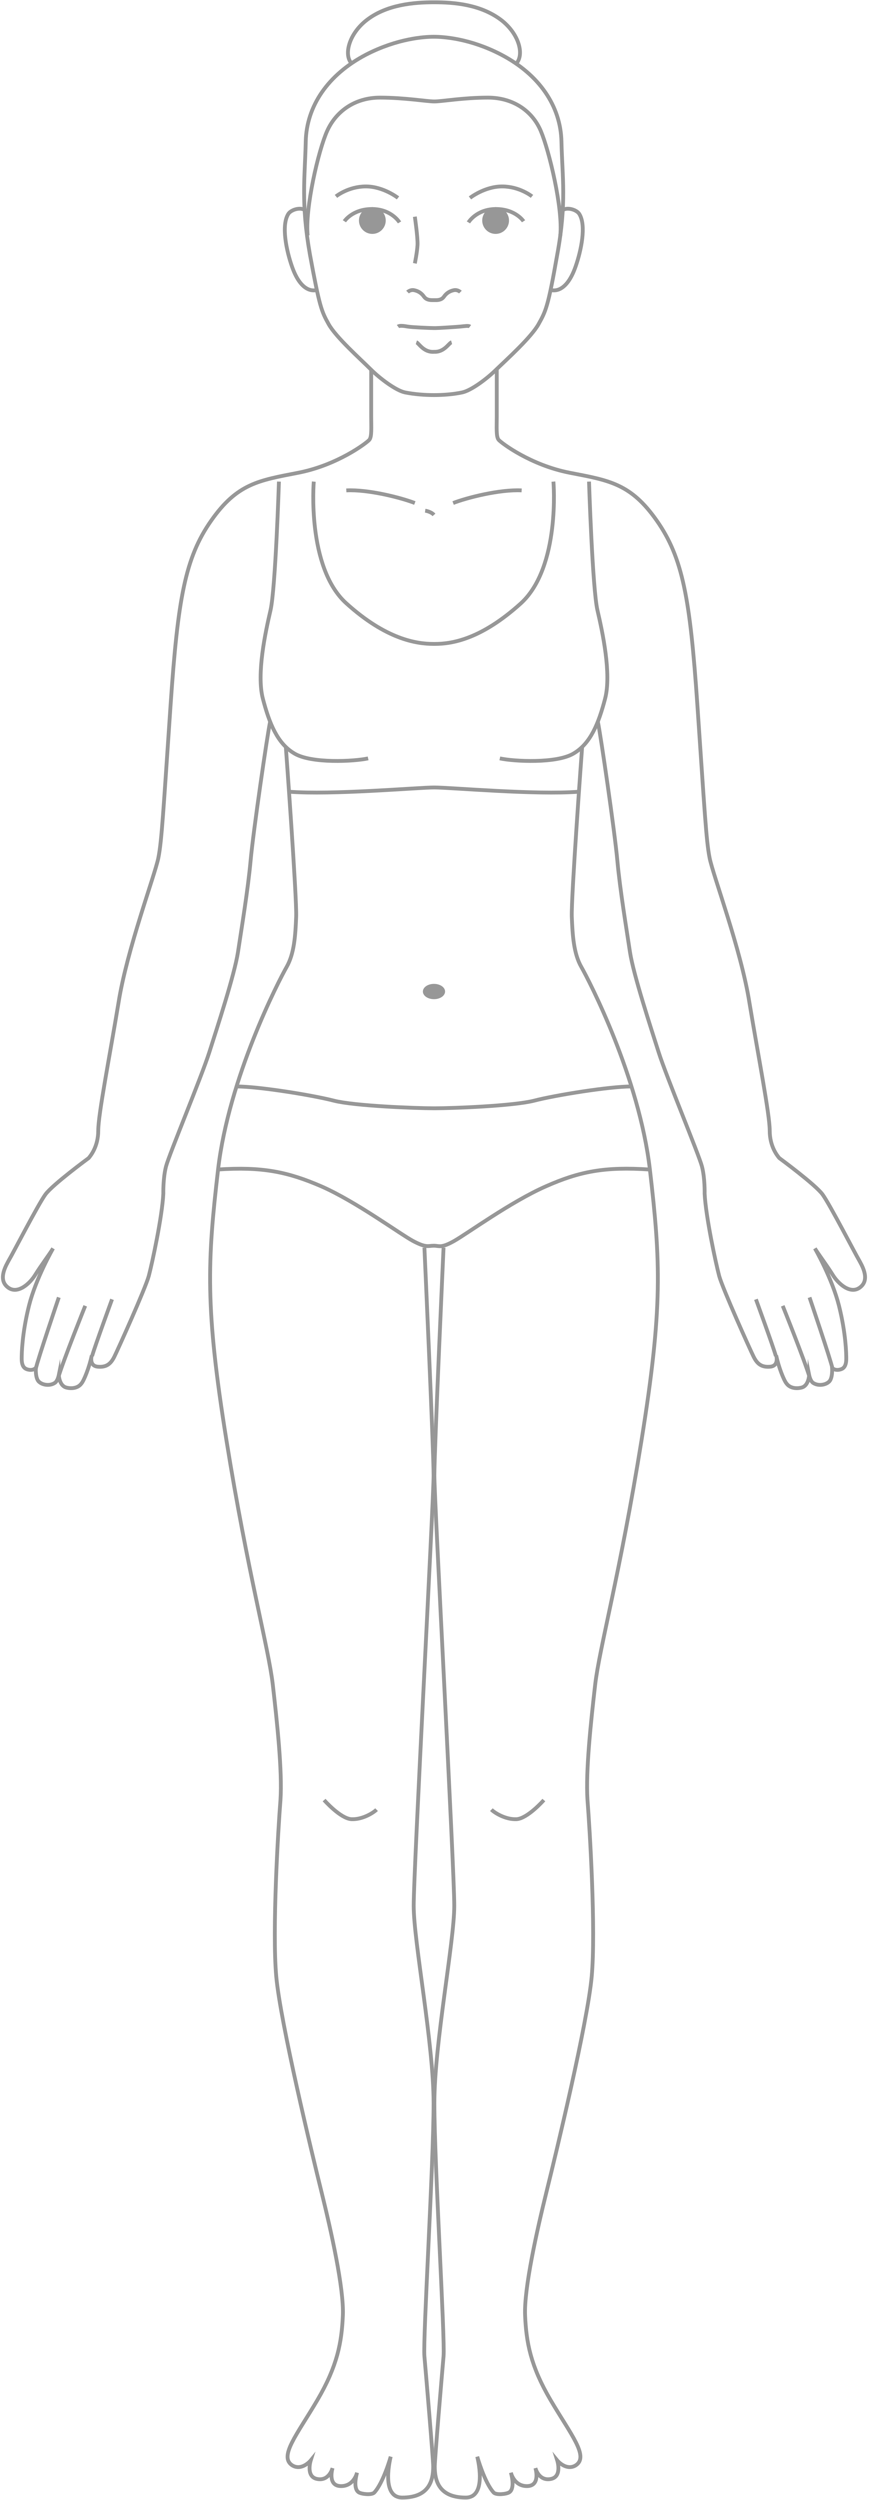 <svg width="227" height="653" viewBox="0 0 227 653" fill="none" xmlns="http://www.w3.org/2000/svg">
<path d="M108.364 56.6C108.364 56.6 109.164 62.1 109.064 64C108.964 65.9 108.364 68.8 108.364 68.8" stroke="#979797" stroke-miterlimit="10"/>
<path d="M96.964 96.4C96.964 96.4 96.964 106 96.964 108.8C96.964 111.6 97.164 114.1 96.464 114.9C95.764 115.7 88.164 121.5 77.864 123.5C67.564 125.5 61.964 126.3 55.164 136C48.364 145.7 46.464 156.4 44.564 184.1C42.664 211.8 42.264 219.6 41.364 224.1C40.464 228.6 33.164 248 30.964 261.9C28.664 275.8 25.664 291.1 25.664 295.3C25.664 299.5 23.664 301.9 23.164 302.5C23.164 302.5 13.764 309.4 11.864 312C9.964 314.6 3.164 327.8 2.364 329.1C1.664 330.4 -0.636 334.1 1.964 336.2C4.464 338.3 7.764 335.4 9.264 332.9C10.764 330.5 12.864 327.7 13.864 326.1C13.864 326.1 9.364 333.9 7.564 341.1C5.764 348.3 5.664 353.6 5.664 354.9C5.664 356.2 5.964 357.2 6.864 357.6C6.864 357.6 8.364 358.3 9.364 357.3C9.364 357.3 9.164 360.2 10.264 361C11.164 361.8 13.064 362.1 14.364 361.2C15.064 360.7 15.364 359.2 15.364 359.2C15.364 359.2 15.464 361.8 17.164 362.4C18.064 362.7 20.164 362.9 21.264 361.4C21.964 360.6 23.364 357 23.964 354.1C23.964 354.1 23.164 356.8 25.564 357C27.864 357.2 28.964 356.2 29.864 354.4C30.764 352.6 37.964 336.6 38.864 333.3C39.764 329.9 42.364 317.8 42.664 311.8C42.664 311.8 42.564 307.8 43.364 304.7C44.164 301.6 52.664 281.2 54.664 274.9C56.664 268.6 61.264 254.6 62.164 248.7C63.064 242.7 64.764 232.5 65.464 224.8C66.164 217.1 69.864 191.7 70.564 188.5" stroke="#979797" stroke-miterlimit="10"/>
<path d="M22.264 341.1C22.264 341.1 16.564 355.3 15.264 359.7" stroke="#979797" stroke-miterlimit="10"/>
<path d="M29.264 339.4C29.264 339.4 24.764 351.7 24.064 354.2" stroke="#979797" stroke-miterlimit="10"/>
<path d="M15.364 338.9C15.364 338.9 9.764 355.4 9.364 357.5" stroke="#979797" stroke-miterlimit="10"/>
<path d="M72.864 125.8C72.864 125.8 71.964 153.8 70.664 159.4C69.364 165 66.964 176 68.664 182.5C70.364 189 72.464 194.2 76.864 196.8C81.264 199.5 92.564 198.9 96.164 198.1" stroke="#979797" stroke-miterlimit="10"/>
<path d="M74.664 195.1C74.664 195.1 77.564 234.6 77.364 239.5C77.164 244.4 76.864 249.1 74.864 252.6C72.864 256.1 59.764 281.4 56.964 305.5C54.164 329.6 53.564 341.5 59.164 376.3C64.764 411.1 70.164 430.5 71.264 440.1C72.364 449.7 73.764 462.6 73.264 470.2C72.664 477.8 71.064 504.2 72.164 516.3C73.264 528.4 81.464 562.4 83.964 572.5C86.464 582.6 89.864 597.8 89.564 604.8C89.264 611.8 88.164 618 82.864 627C77.564 636 72.764 641.7 76.364 644C78.864 645.5 81.164 642.7 81.164 642.7C81.164 642.7 79.864 646.8 82.664 647.5C85.964 648.3 86.864 644.7 86.864 644.7C86.864 644.7 85.464 649.3 88.964 649.4C92.464 649.5 93.264 645.9 93.264 645.9C93.264 645.9 92.064 649.9 93.664 651C94.364 651.5 97.064 651.8 97.764 651.1C100.164 648.5 102.064 641.7 102.064 641.7C102.064 641.7 99.264 652.4 105.064 652.4C112.064 652.4 113.164 648 113.164 644.3C113.164 642.4 111.264 620 110.864 615.5C110.464 610.9 113.264 565.1 113.264 549.4C113.264 533.7 108.064 507.3 108.064 497.8C108.064 488.3 113.264 392 113.264 385.4C113.264 378.8 110.864 325.9 110.864 325.9" stroke="#979797" stroke-miterlimit="10"/>
<path d="M84.664 470.2C84.664 470.2 88.964 475.1 91.864 475.2C94.764 475.3 97.564 473.5 98.364 472.7" stroke="#979797" stroke-miterlimit="10"/>
<path d="M108.364 131.4C104.764 130 96.164 127.8 90.464 128.1" stroke="#979797" stroke-miterlimit="10"/>
<path d="M111.064 133.4C111.064 133.4 112.564 133.6 113.364 134.5" stroke="#979797" stroke-miterlimit="10"/>
<path d="M82.864 75.7C82.864 75.7 78.964 77.4 76.264 69.6C74.864 65.6 73.364 58.8 75.364 55.8C76.164 54.7 78.664 54 79.764 55" stroke="#979797" stroke-miterlimit="10"/>
<path d="M103.964 51.7C103.964 51.7 100.164 48.7 95.564 48.7C90.964 48.7 87.764 51.3 87.764 51.3" stroke="#979797" stroke-miterlimit="10"/>
<path d="M104.364 58.1C104.364 58.1 102.264 54.6 97.164 54.6C92.064 54.6 89.964 57.8 89.964 57.8" stroke="#979797" stroke-miterlimit="10"/>
<path d="M100.264 57.6C100.264 59.257 98.921 60.6 97.264 60.6C95.607 60.6 94.264 59.257 94.264 57.6C94.264 55.943 95.607 54.6 97.264 54.6C98.921 54.6 100.264 55.943 100.264 57.6Z" fill="#979797" stroke="#979797"/>
<path d="M113.364 103.2C115.764 103.2 118.464 103 120.764 102.5C123.064 102 127.164 99 129.764 96.4C132.464 93.8 138.764 88.1 140.664 84.7C142.564 81.3 143.164 80.2 145.564 66.5C148.064 52.9 146.864 46.3 146.664 37C146.464 27.7 140.864 19.5 130.964 14.3C122.764 10 115.664 9.6 113.364 9.6H113.264C110.964 9.6 103.864 10 95.564 14.3C85.664 19.5 80.064 27.7 79.864 37C79.664 46.3 78.564 52.9 80.964 66.5C83.464 80.1 83.964 81.3 85.864 84.7C87.764 88.1 94.164 93.8 96.764 96.4C99.364 99 103.464 102 105.764 102.5C108.264 103 110.964 103.2 113.364 103.2Z" stroke="#979797" stroke-miterlimit="10"/>
<path d="M120.264 76.3C120.264 76.3 119.564 75.6 118.564 75.8C117.564 76 116.664 76.5 115.964 77.5C115.264 78.5 114.064 78.4 113.464 78.4H113.364C112.764 78.4 111.464 78.5 110.764 77.5C110.064 76.5 109.164 76 108.164 75.8C107.164 75.6 106.464 76.3 106.464 76.3" stroke="#979797" stroke-miterlimit="10"/>
<path d="M122.764 85.3C122.364 85 121.364 85.2 120.264 85.3C119.164 85.4 114.664 85.7 113.764 85.7H113.364C112.464 85.7 107.564 85.5 106.464 85.3C105.364 85.1 104.364 85 103.964 85.3" stroke="#979797" stroke-miterlimit="10"/>
<path d="M117.964 89.4C117.264 89.6 116.064 92 113.464 91.9H113.364C110.664 92.1 109.364 89.6 108.764 89.4" stroke="#979797" stroke-miterlimit="10"/>
<path d="M129.764 96.4C129.764 96.4 129.764 106 129.764 108.8C129.764 111.6 129.564 114.1 130.264 114.9C130.964 115.7 138.564 121.5 148.864 123.5C159.164 125.5 164.764 126.3 171.564 136C178.364 145.7 180.264 156.4 182.164 184.1C184.064 211.8 184.464 219.6 185.364 224.1C186.264 228.7 193.564 248 195.764 261.9C198.064 275.8 201.064 291.1 201.064 295.3C201.064 299.5 203.064 301.9 203.564 302.5C203.564 302.5 212.964 309.4 214.864 312C216.764 314.6 223.564 327.8 224.364 329.1C225.064 330.4 227.364 334.1 224.764 336.2C222.264 338.3 218.964 335.4 217.464 332.9C215.964 330.5 213.864 327.7 212.864 326.1C212.864 326.1 217.364 333.9 219.164 341.1C220.964 348.3 221.064 353.6 221.064 354.9C221.064 356.2 220.764 357.2 219.864 357.6C219.864 357.6 218.364 358.3 217.364 357.3C217.364 357.3 217.564 360.2 216.464 361C215.564 361.8 213.664 362.1 212.364 361.2C211.664 360.7 211.364 359.2 211.364 359.2C211.364 359.2 211.264 361.8 209.564 362.4C208.664 362.7 206.564 362.9 205.464 361.4C204.764 360.6 203.364 357 202.764 354.1C202.764 354.1 203.564 356.8 201.164 357C198.864 357.2 197.764 356.2 196.864 354.4C195.964 352.6 188.764 336.6 187.864 333.3C186.964 329.9 184.364 317.8 184.064 311.8C184.064 311.8 184.164 307.8 183.364 304.7C182.564 301.6 174.064 281.2 172.064 274.9C170.064 268.6 165.464 254.6 164.564 248.7C163.664 242.7 161.964 232.5 161.264 224.8C160.564 217.1 156.864 191.7 156.164 188.5" stroke="#979797" stroke-miterlimit="10"/>
<path d="M204.464 341.1C204.464 341.1 210.164 355.3 211.464 359.7" stroke="#979797" stroke-miterlimit="10"/>
<path d="M197.464 339.4C197.464 339.4 201.964 351.7 202.664 354.2" stroke="#979797" stroke-miterlimit="10"/>
<path d="M211.464 338.9C211.464 338.9 217.064 355.4 217.464 357.5" stroke="#979797" stroke-miterlimit="10"/>
<path d="M153.864 125.8C153.864 125.8 154.764 153.8 156.064 159.4C157.364 165 159.764 176 158.064 182.5C156.364 189 154.264 194.2 149.864 196.8C145.464 199.5 134.164 198.9 130.564 198.1" stroke="#979797" stroke-miterlimit="10"/>
<path d="M152.064 195.1C152.064 195.1 149.164 234.6 149.364 239.5C149.564 244.4 149.864 249.1 151.864 252.6C153.864 256.1 166.964 281.4 169.764 305.5C172.564 329.6 173.164 341.5 167.564 376.3C161.964 411.1 156.564 430.5 155.464 440.1C154.364 449.7 152.964 462.6 153.464 470.2C154.064 477.8 155.664 504.2 154.564 516.3C153.464 528.4 145.264 562.4 142.764 572.5C140.264 582.6 136.864 597.8 137.164 604.8C137.464 611.8 138.564 618 143.864 627C149.164 636 153.964 641.7 150.364 644C147.864 645.5 145.564 642.7 145.564 642.7C145.564 642.7 146.864 646.8 144.064 647.5C140.764 648.3 139.864 644.7 139.864 644.7C139.864 644.7 141.264 649.3 137.764 649.4C134.264 649.5 133.464 645.9 133.464 645.9C133.464 645.9 134.664 649.9 133.064 651C132.364 651.5 129.664 651.8 128.964 651.1C126.564 648.5 124.664 641.7 124.664 641.7C124.664 641.7 127.464 652.4 121.664 652.4C114.664 652.4 113.564 648 113.564 644.3C113.564 642.4 115.464 620 115.864 615.5C116.264 610.9 113.464 565.1 113.464 549.4C113.464 533.7 118.664 507.3 118.664 497.8C118.664 488.2 113.464 392 113.464 385.4C113.464 378.8 115.864 325.9 115.864 325.9" stroke="#979797" stroke-miterlimit="10"/>
<path d="M142.064 470.2C142.064 470.2 137.764 475.1 134.864 475.2C131.964 475.3 129.164 473.5 128.364 472.7" stroke="#979797" stroke-miterlimit="10"/>
<path d="M144.564 125.8C144.564 125.8 146.464 148.1 136.064 157.6C125.664 167 118.064 168.2 113.564 168.2H113.264C108.764 168.2 100.864 167 90.464 157.6C80.064 148.2 81.964 125.8 81.964 125.8" stroke="#979797" stroke-miterlimit="10"/>
<path d="M118.364 131.4C121.964 130 130.564 127.8 136.264 128.1" stroke="#979797" stroke-miterlimit="10"/>
<path d="M146.364 61.5C147.064 54.4 143.464 39.4 141.264 34.2C139.064 29 134.064 25.5 127.464 25.5C121.064 25.5 115.364 26.5 113.564 26.5H113.364C111.564 26.5 105.664 25.5 99.264 25.5C92.664 25.5 87.764 29.1 85.464 34.2C83.164 39.3 79.664 54.4 80.364 61.5" stroke="#979797" stroke-miterlimit="10"/>
<path d="M134.764 16.7C136.964 14.5 135.764 9.2 131.264 5.5C125.764 1.1 118.464 0.6 113.464 0.6H113.364C108.364 0.6 100.864 1.1 95.464 5.5C90.964 9.2 89.764 14.6 91.964 16.7" stroke="#979797" stroke-miterlimit="10"/>
<path d="M143.764 75.7C143.764 75.7 147.664 77.4 150.364 69.6C151.764 65.6 153.264 58.8 151.264 55.8C150.464 54.7 147.964 54 146.864 55" stroke="#979797" stroke-miterlimit="10"/>
<path d="M122.764 51.7C122.764 51.7 126.564 48.7 131.164 48.7C135.764 48.7 138.964 51.3 138.964 51.3" stroke="#979797" stroke-miterlimit="10"/>
<path d="M122.364 58.1C122.364 58.1 124.464 54.6 129.564 54.6C134.664 54.6 136.764 57.8 136.764 57.8" stroke="#979797" stroke-miterlimit="10"/>
<path d="M132.464 57.6C132.464 59.257 131.121 60.6 129.464 60.6C127.807 60.6 126.464 59.257 126.464 57.6C126.464 55.943 127.807 54.6 129.464 54.6C131.121 54.6 132.464 55.943 132.464 57.6Z" fill="#979797" stroke="#979797"/>
<path d="M151.264 206.8C140.064 207.7 117.664 205.7 113.464 205.7H113.364C109.264 205.7 86.664 207.7 75.464 206.8" stroke="#979797" stroke-miterlimit="10"/>
<path d="M164.964 283.8C159.064 283.8 144.964 286.1 139.564 287.5C134.164 288.9 118.164 289.5 113.564 289.5H113.364C108.764 289.5 92.564 288.9 87.164 287.5C81.764 286.1 67.664 283.8 61.764 283.8" stroke="#979797" stroke-miterlimit="10"/>
<path d="M169.764 305.5C157.964 304.7 151.364 306 142.564 309.9C133.464 313.9 121.964 322.3 118.564 324.2C115.164 326.1 114.764 325.4 113.364 325.4H113.264C111.864 325.4 111.364 326 107.964 324.2C104.564 322.4 93.064 313.9 83.964 309.9C75.164 306.1 68.564 304.7 56.764 305.5" stroke="#979797" stroke-miterlimit="10"/>
<path d="M115.764 259C115.764 259.341 115.564 259.704 115.131 260.002C114.699 260.3 114.076 260.5 113.364 260.5C112.651 260.5 112.028 260.3 111.597 260.002C111.164 259.704 110.964 259.341 110.964 259C110.964 258.659 111.164 258.296 111.597 257.997C112.028 257.7 112.651 257.5 113.364 257.5C114.076 257.5 114.699 257.7 115.131 257.997C115.564 258.296 115.764 258.659 115.764 259Z" fill="#979797" stroke="#979797"/>
</svg>
